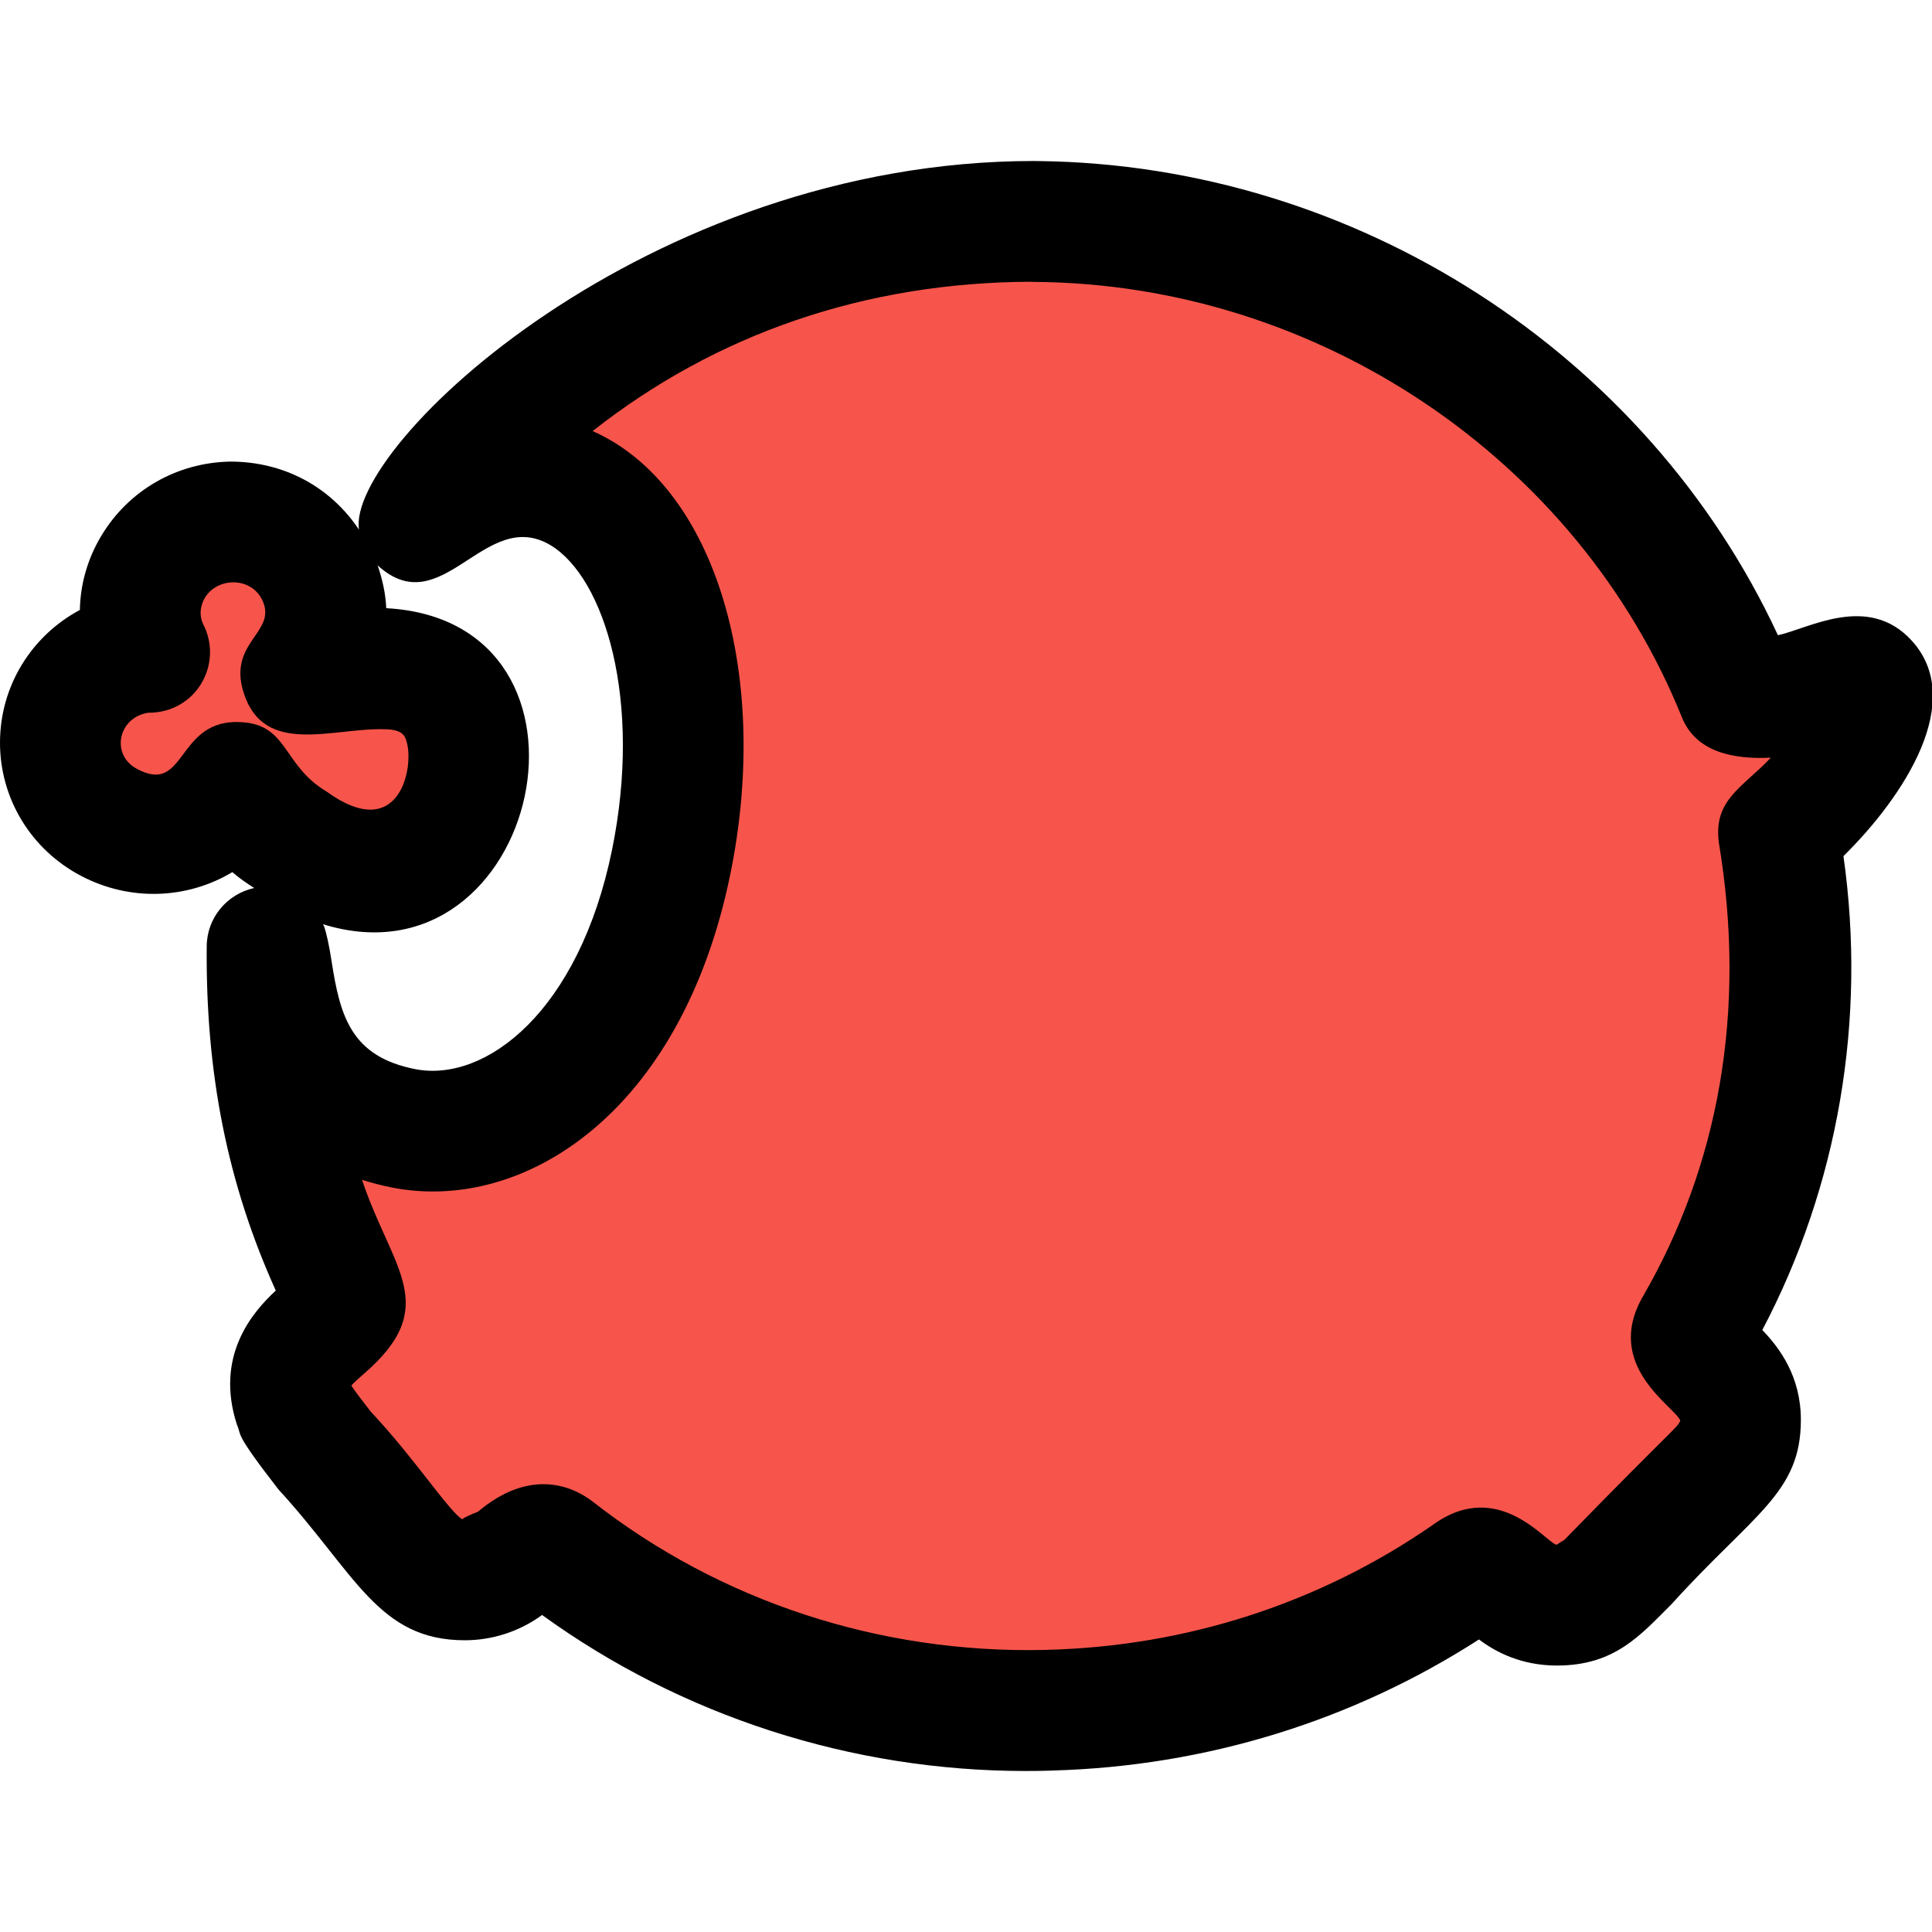 <svg id="reg" enable-background="new 0 0 24 24" height="512" viewBox="0 0 24 24" width="512" xmlns="http://www.w3.org/2000/svg"><path d="m12.864 2.5c-5.333 0-7.723 3.776-7.824 3.825.517-.37.973-.65 1.609-.526 1.38.272 2.099 2.455 1.605 4.878-.494 2.422-2.013 3.666-3.393 3.395-1.712-.336-1.601-1.945-1.737-2.32.02.152-.176 2.132.989 4.45l-.023-.056c.233.48-.923.536-.616 1.473l-.002-.006c.024.064.027.083.064.154l-.003-.005.3.392c.583.521 1.336 2.297 2.352 1.485l-.002.001c.105-.045.338-.406.607-.198h-.001c1.826 1.436 4.082 2.12 6.269 2.052h-.013c2.008-.05 3.853-.696 5.369-1.765l-.029.02c.112-.08.267-.069.364.024.1.073.298.38.754.38.201 0 .386-.067.534-.18l-.002.002-.004-.004c.098-.1 1.664-1.695 1.565-1.594.332-.345.311-.885-.032-1.205-.163-.171-.45-.321-.303-.576l-.001.001c1.092-1.897 1.459-4.177 1.049-6.336l.01.058c.288-.262.818-.775 1.025-1.216.221-.472.278-.96-.31-.745-.456.167-.807.274-1.233.179-1.42-3.537-4.923-6.011-8.933-6.035h-.003z" fill="#f7554b"/><path d="m4.639 8.21c-.134-.038-.989.088-1.082.068.69-.731.169-1.943-.865-1.943-.008 0-.015 0-.023 0h.001c-.873.017-1.411.923-1.034 1.667l-.003-.007c-.632.025-1.133.534-1.133 1.157 0 .944 1.088 1.482 1.859.945l-.004.003c.17-.117.293-.272.379-.442.178.322.441.59.746.774 2.051 1.529 3.145-2.182 1.159-2.222z" fill="#f7554b"/><path d="m2.858 5.734c-.663.013-1.26.357-1.598.92-.173.286-.262.604-.268.923-.594.318-.992.937-.992 1.65 0 .695.387 1.33 1.01 1.655.599.314 1.307.293 1.876-.048.088.076.18.139.272.197-.339.075-.586.37-.59.72-.015 1.584.259 2.957.858 4.281-.289.267-.761.812-.482 1.668.064.14-.053.071.514.801.959 1.046 1.239 1.875 2.316 1.875.345 0 .682-.111.957-.312.001-.001.002-.002.003-.002 1.737 1.257 3.846 1.938 6.006 1.938.106 0 .212-.001.319-.005.006 0 .013 0 .02-.001 1.899-.053 3.72-.615 5.293-1.628.206.155.524.324.969.324.72 0 1.038-.379 1.423-.762 1.017-1.125 1.607-1.377 1.607-2.29 0-.542-.266-.895-.479-1.116.944-1.794 1.296-3.854 1.008-5.887.761-.75 1.526-1.933.848-2.677-.542-.593-1.281-.148-1.662-.067-1.625-3.502-5.245-5.843-9.179-5.89-.02 0-.041-.001-.061-.001-4.815 0-8.539 3.54-8.387 4.579-.348-.52-.917-.845-1.601-.845zm.062 3.235c-.728.015-.618.904-1.215.584-.337-.176-.235-.644.136-.699.598.003.94-.612.68-1.106-.064-.146-.005-.273.024-.322.158-.261.587-.266.721.046.166.388-.435.508-.241 1.128.251.805 1.11.437 1.759.459.221.004.246.084.267.154.097.318-.088 1.28-1 .616-.561-.337-.464-.86-1.115-.86-.005 0-.011 0-.016 0zm9.877-5.469c.016.001.032.002.048.002 3.517.021 6.751 2.194 8.048 5.408.175.434.638.525 1.105.502-.345.367-.708.517-.648 1.036h-.001c.36 2.132-.013 4.053-.937 5.651-.505.869.398 1.375.462 1.55-.05.1-.025.029-1.441 1.48-.032.018-.063.038-.093.06-.116 0-.71-.838-1.529-.255-.006.004-.012.009-.018.013-1.403.97-3.058 1.505-4.79 1.548-.009 0-.019.001-.027.001-2.038.046-4.023-.598-5.615-1.844-.112-.086-.326-.215-.611-.215-.23 0-.507.084-.814.343-.071.028-.158.063-.194.092-.071-.033-.261-.277-.414-.472-.195-.25-.434-.556-.722-.864-.037-.049-.212-.27-.241-.325.034-.039.104-.1.153-.143.977-.845.352-1.296-.021-2.412.118.038.244.07.378.097 1.622.316 3.588-.917 4.197-3.892.482-2.358-.118-4.569-1.46-5.376-.082-.049-.166-.093-.25-.13 1.537-1.21 3.383-1.845 5.435-1.855zm-5.959 3.272c.674.405 1.144 1.933.764 3.79-.409 1.996-1.563 2.887-2.44 2.72-.799-.156-.937-.655-1.043-1.342-.029-.189-.061-.341-.095-.438-.003-.008-.009-.013-.012-.021 2.703.836 3.718-3.766.786-3.926-.007-.178-.047-.356-.107-.532.802.733 1.33-.737 2.147-.251z"/></svg>
